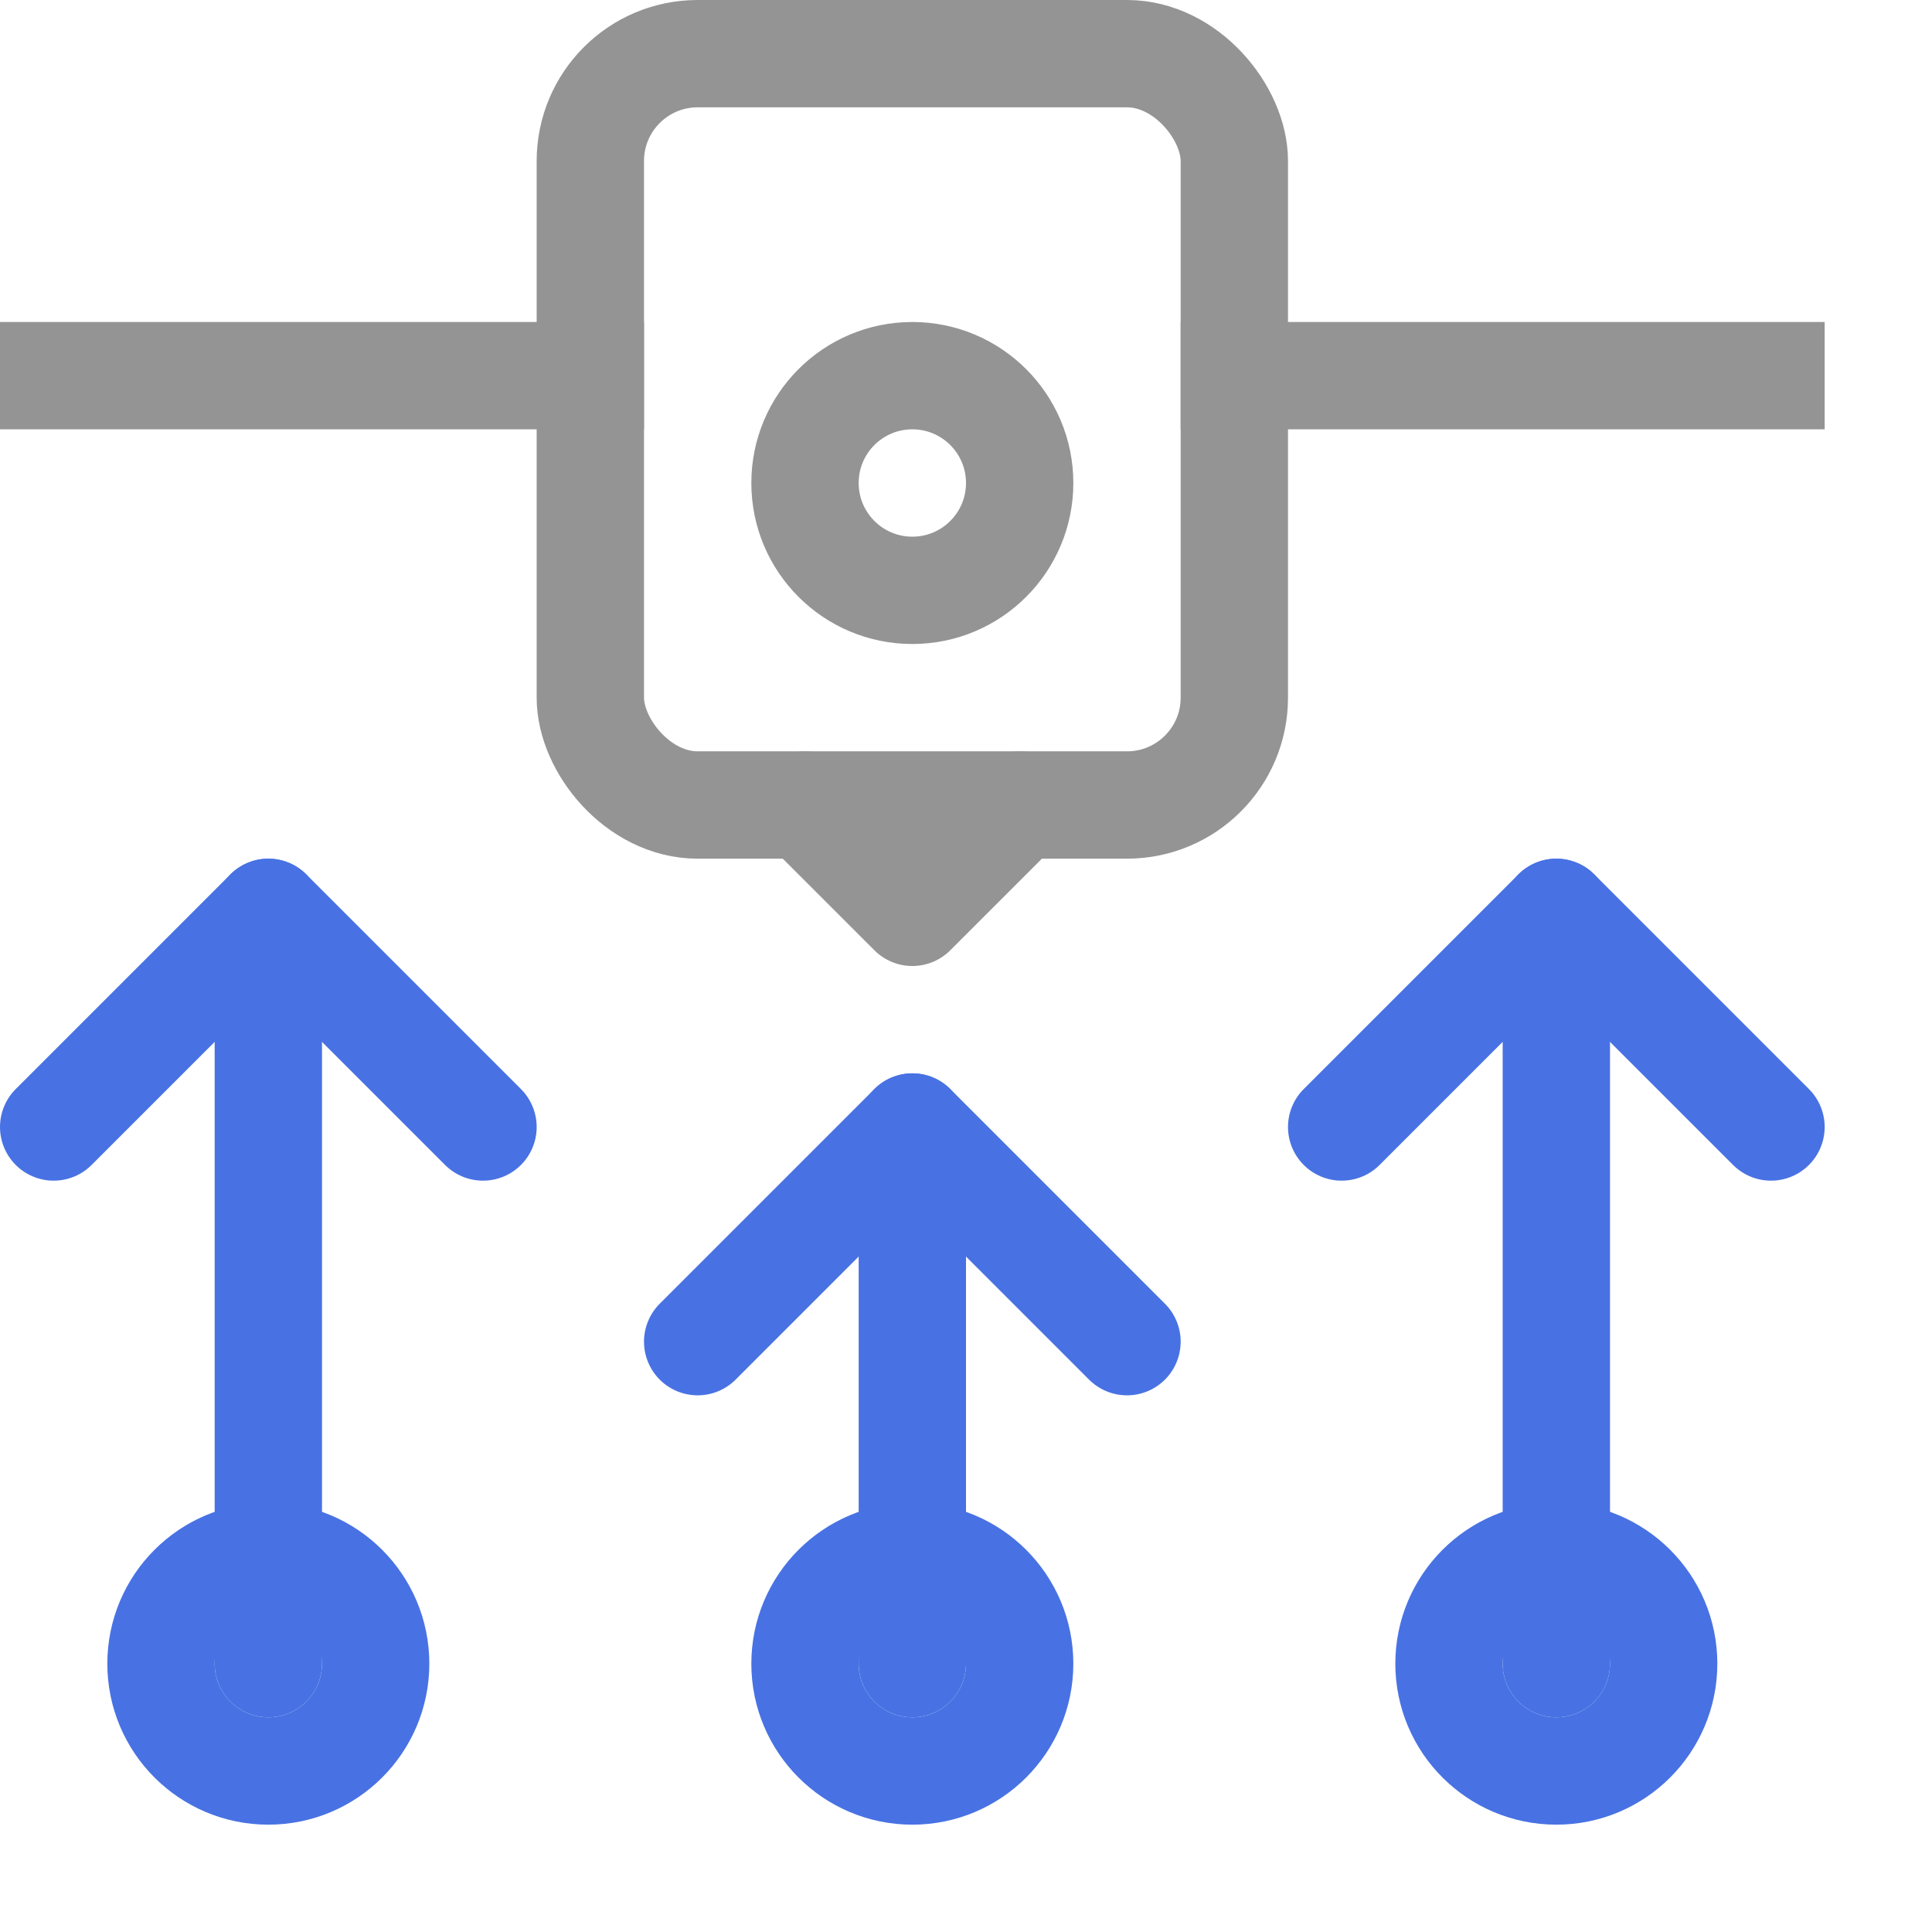 <svg xmlns="http://www.w3.org/2000/svg" width="18" height="18" viewBox="0 0 18 18"><line x1="0.5" y1="3.5" x2="5.5" y2="3.5" style="fill:none;stroke:#949494;stroke-linecap:square;stroke-linejoin:round"/><line x1="11.5" y1="3.5" x2="16.5" y2="3.5" style="fill:none;stroke:#949494;stroke-linecap:square;stroke-linejoin:round"/><rect x="5.5" y="0.5" width="6" height="7" rx="1" style="fill:none;stroke:#949494;stroke-linecap:round;stroke-linejoin:round"/><circle cx="8.5" cy="4.5" r="1" style="fill:none;stroke:#949494;stroke-linecap:round;stroke-linejoin:round"/><polyline points="7.5 7.5 8.5 8.5 8.5 8.5 9.5 7.5" style="fill:none;stroke:#949494;stroke-linecap:round;stroke-linejoin:round"/><polyline points="10.5 12.5 8.5 10.5 6.5 12.5" style="fill:none;stroke:#4872E3;stroke-linecap:round;stroke-linejoin:round"/><line x1="8.5" y1="10.5" x2="8.5" y2="15.5" style="fill:none;stroke:#4872E3;stroke-linecap:round;stroke-linejoin:round"/><circle cx="8.5" cy="15.5" r="1" style="fill:none;stroke:#4872E3;stroke-linecap:round;stroke-linejoin:round"/><polyline points="4.5 10.5 2.5 8.5 0.5 10.5" style="fill:none;stroke:#4872E3;stroke-linecap:round;stroke-linejoin:round"/><line x1="2.5" y1="8.5" x2="2.5" y2="15.5" style="fill:none;stroke:#4872E3;stroke-linecap:round;stroke-linejoin:round"/><circle cx="2.5" cy="15.5" r="1" style="fill:none;stroke:#4872E3;stroke-linecap:round;stroke-linejoin:round"/><polyline points="16.5 10.5 14.5 8.5 12.5 10.5" style="fill:none;stroke:#4872E3;stroke-linecap:round;stroke-linejoin:round"/><line x1="14.5" y1="8.5" x2="14.5" y2="15.5" style="fill:none;stroke:#4872E3;stroke-linecap:round;stroke-linejoin:round"/><circle cx="14.5" cy="15.5" r="1" style="fill:none;stroke:#4872E3;stroke-linecap:round;stroke-linejoin:round"/></svg>